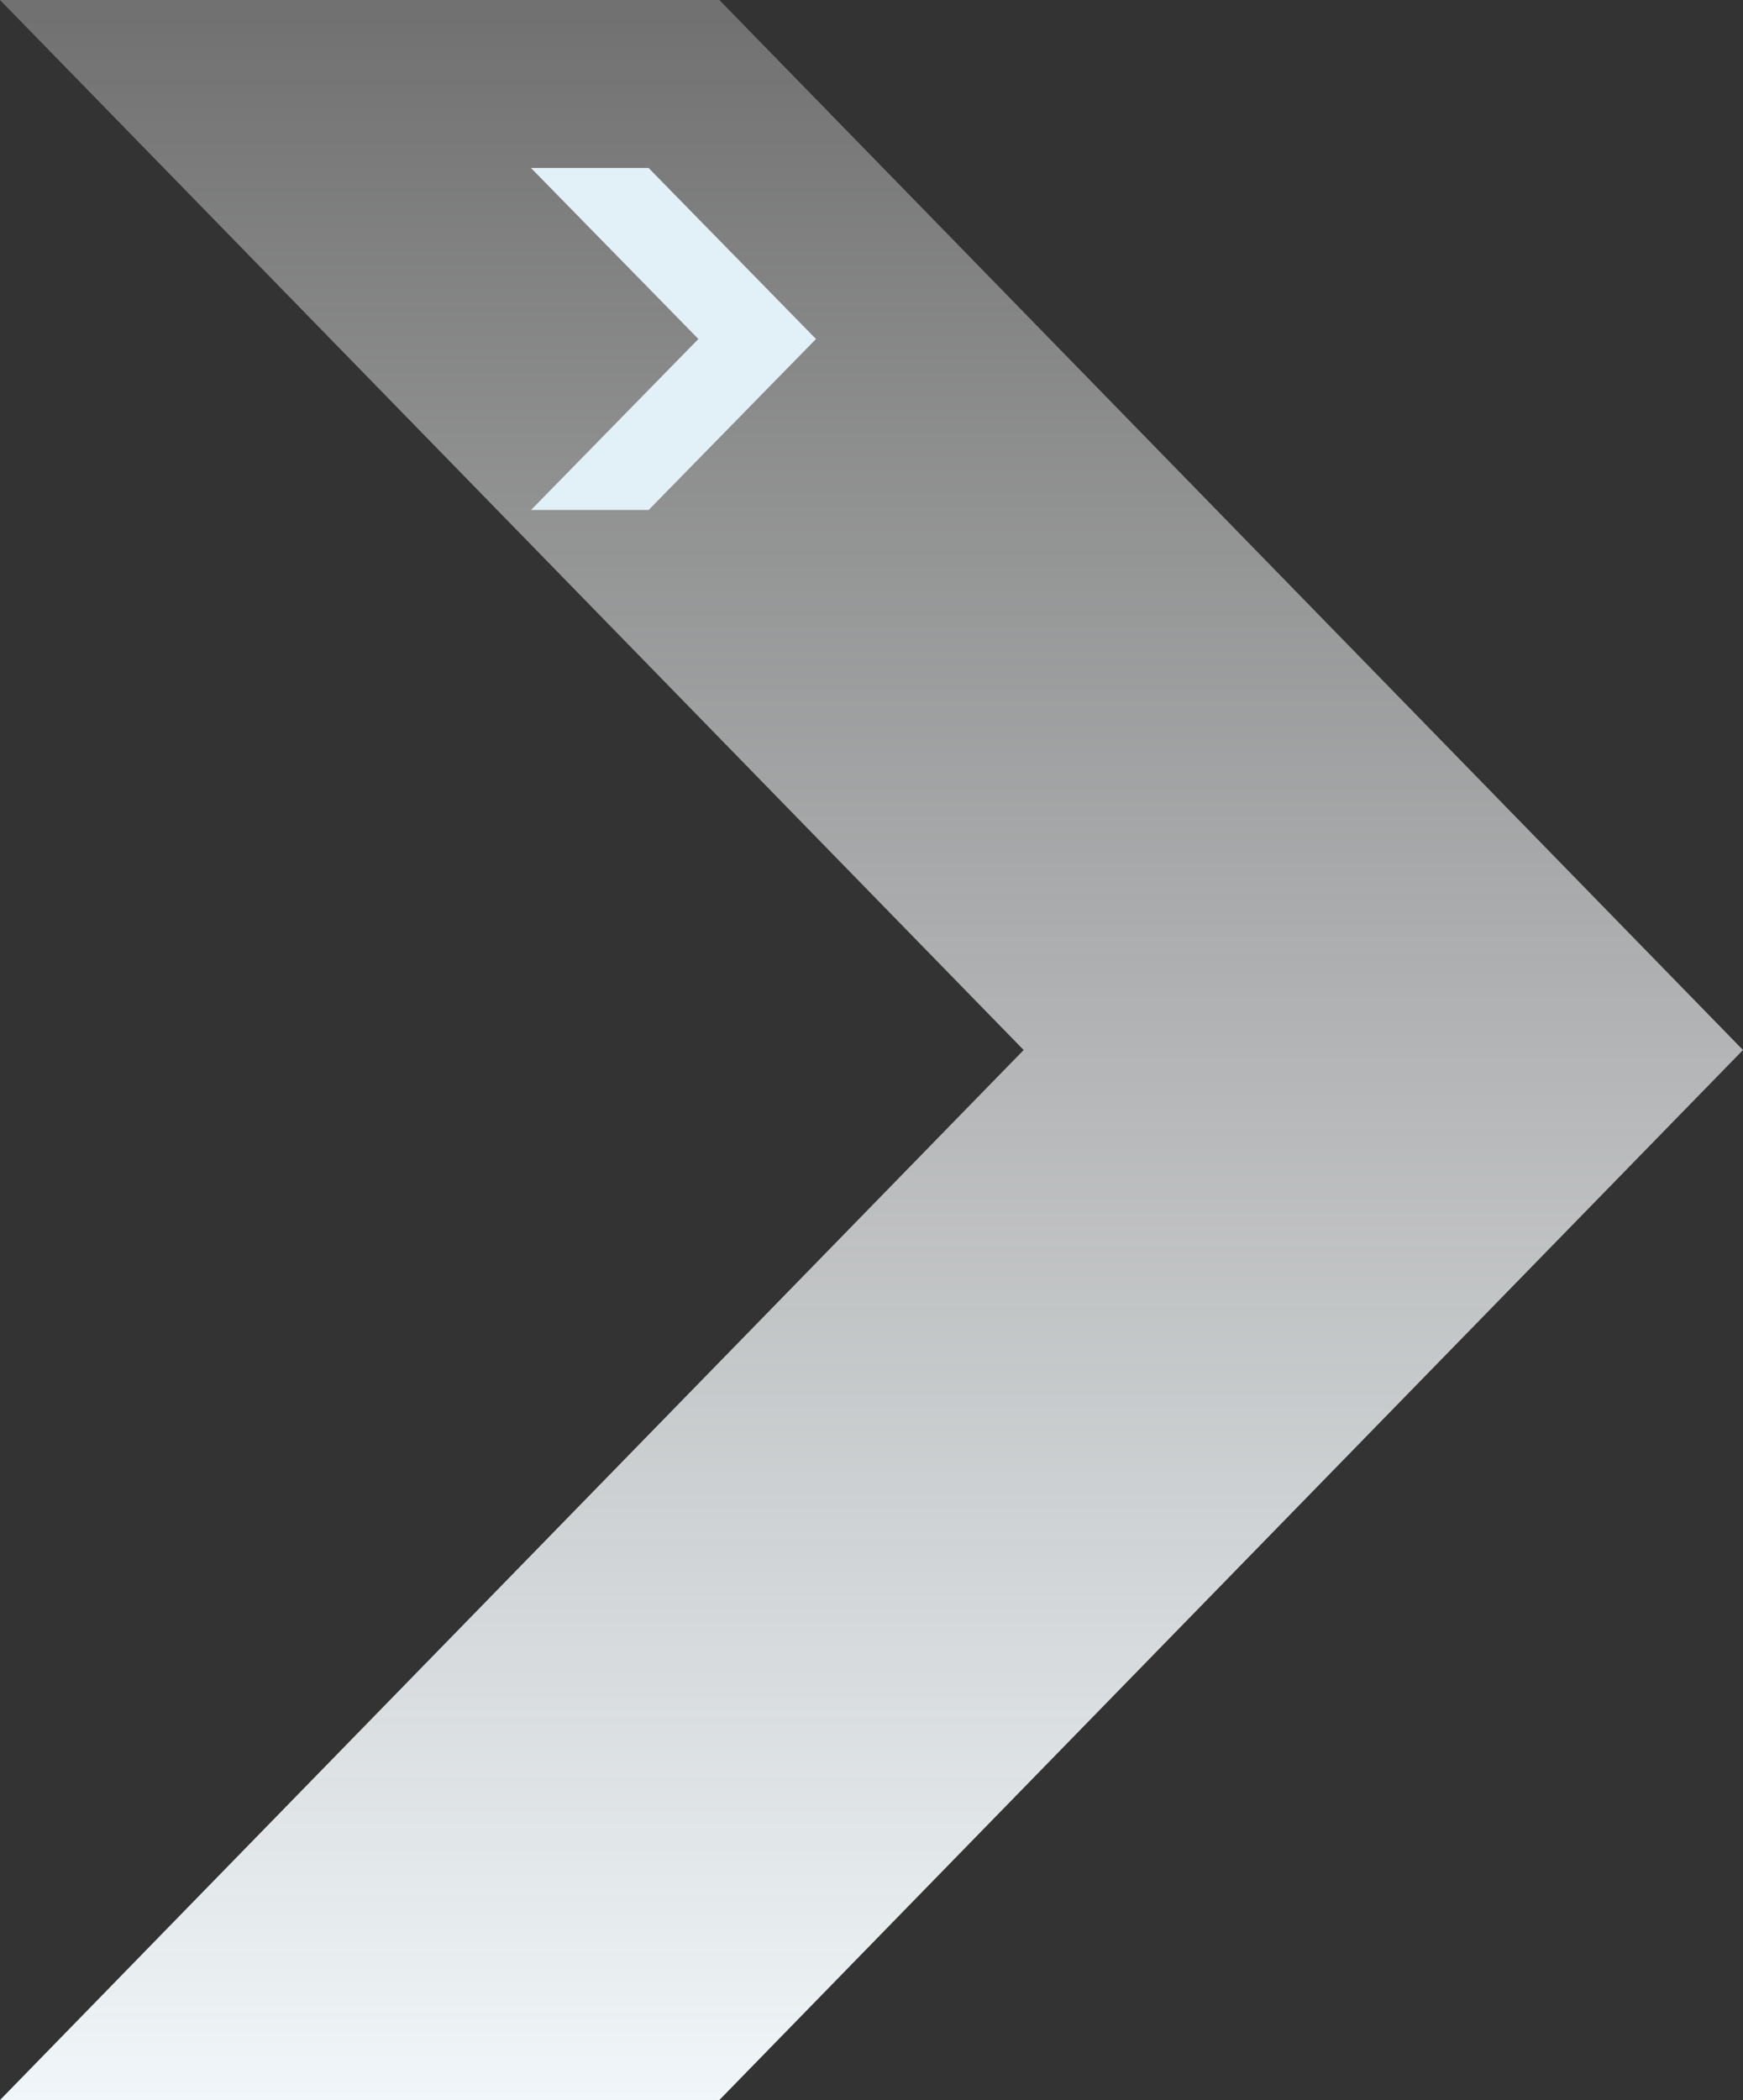 <svg width="581" height="700" viewBox="0 0 581 700" fill="none" xmlns="http://www.w3.org/2000/svg">
<rect x="0" y="0" width="581" height="700" fill="#333333" stroke="none"/>
<path fill-rule="evenodd" clip-rule="evenodd" d="M239.782 0L581 350L239.782 700H0L341.218 350L0 0H239.782Z" fill="url(#paint0_linear_8848_2649)"/>
<path fill-rule="evenodd" clip-rule="evenodd" d="M216.208 56L272 113L216.208 170H177L232.796 113L177 56H216.208Z" fill="#E2F0F7"/>
<defs>
<linearGradient id="paint0_linear_8848_2649" x1="290.5" y1="700" x2="290.5" y2="0" gradientUnits="userSpaceOnUse">
<stop stop-color="#F0F6F9"/>
<stop offset="1" stop-color="white" stop-opacity="0.3"/>
</linearGradient>
</defs>
</svg>
